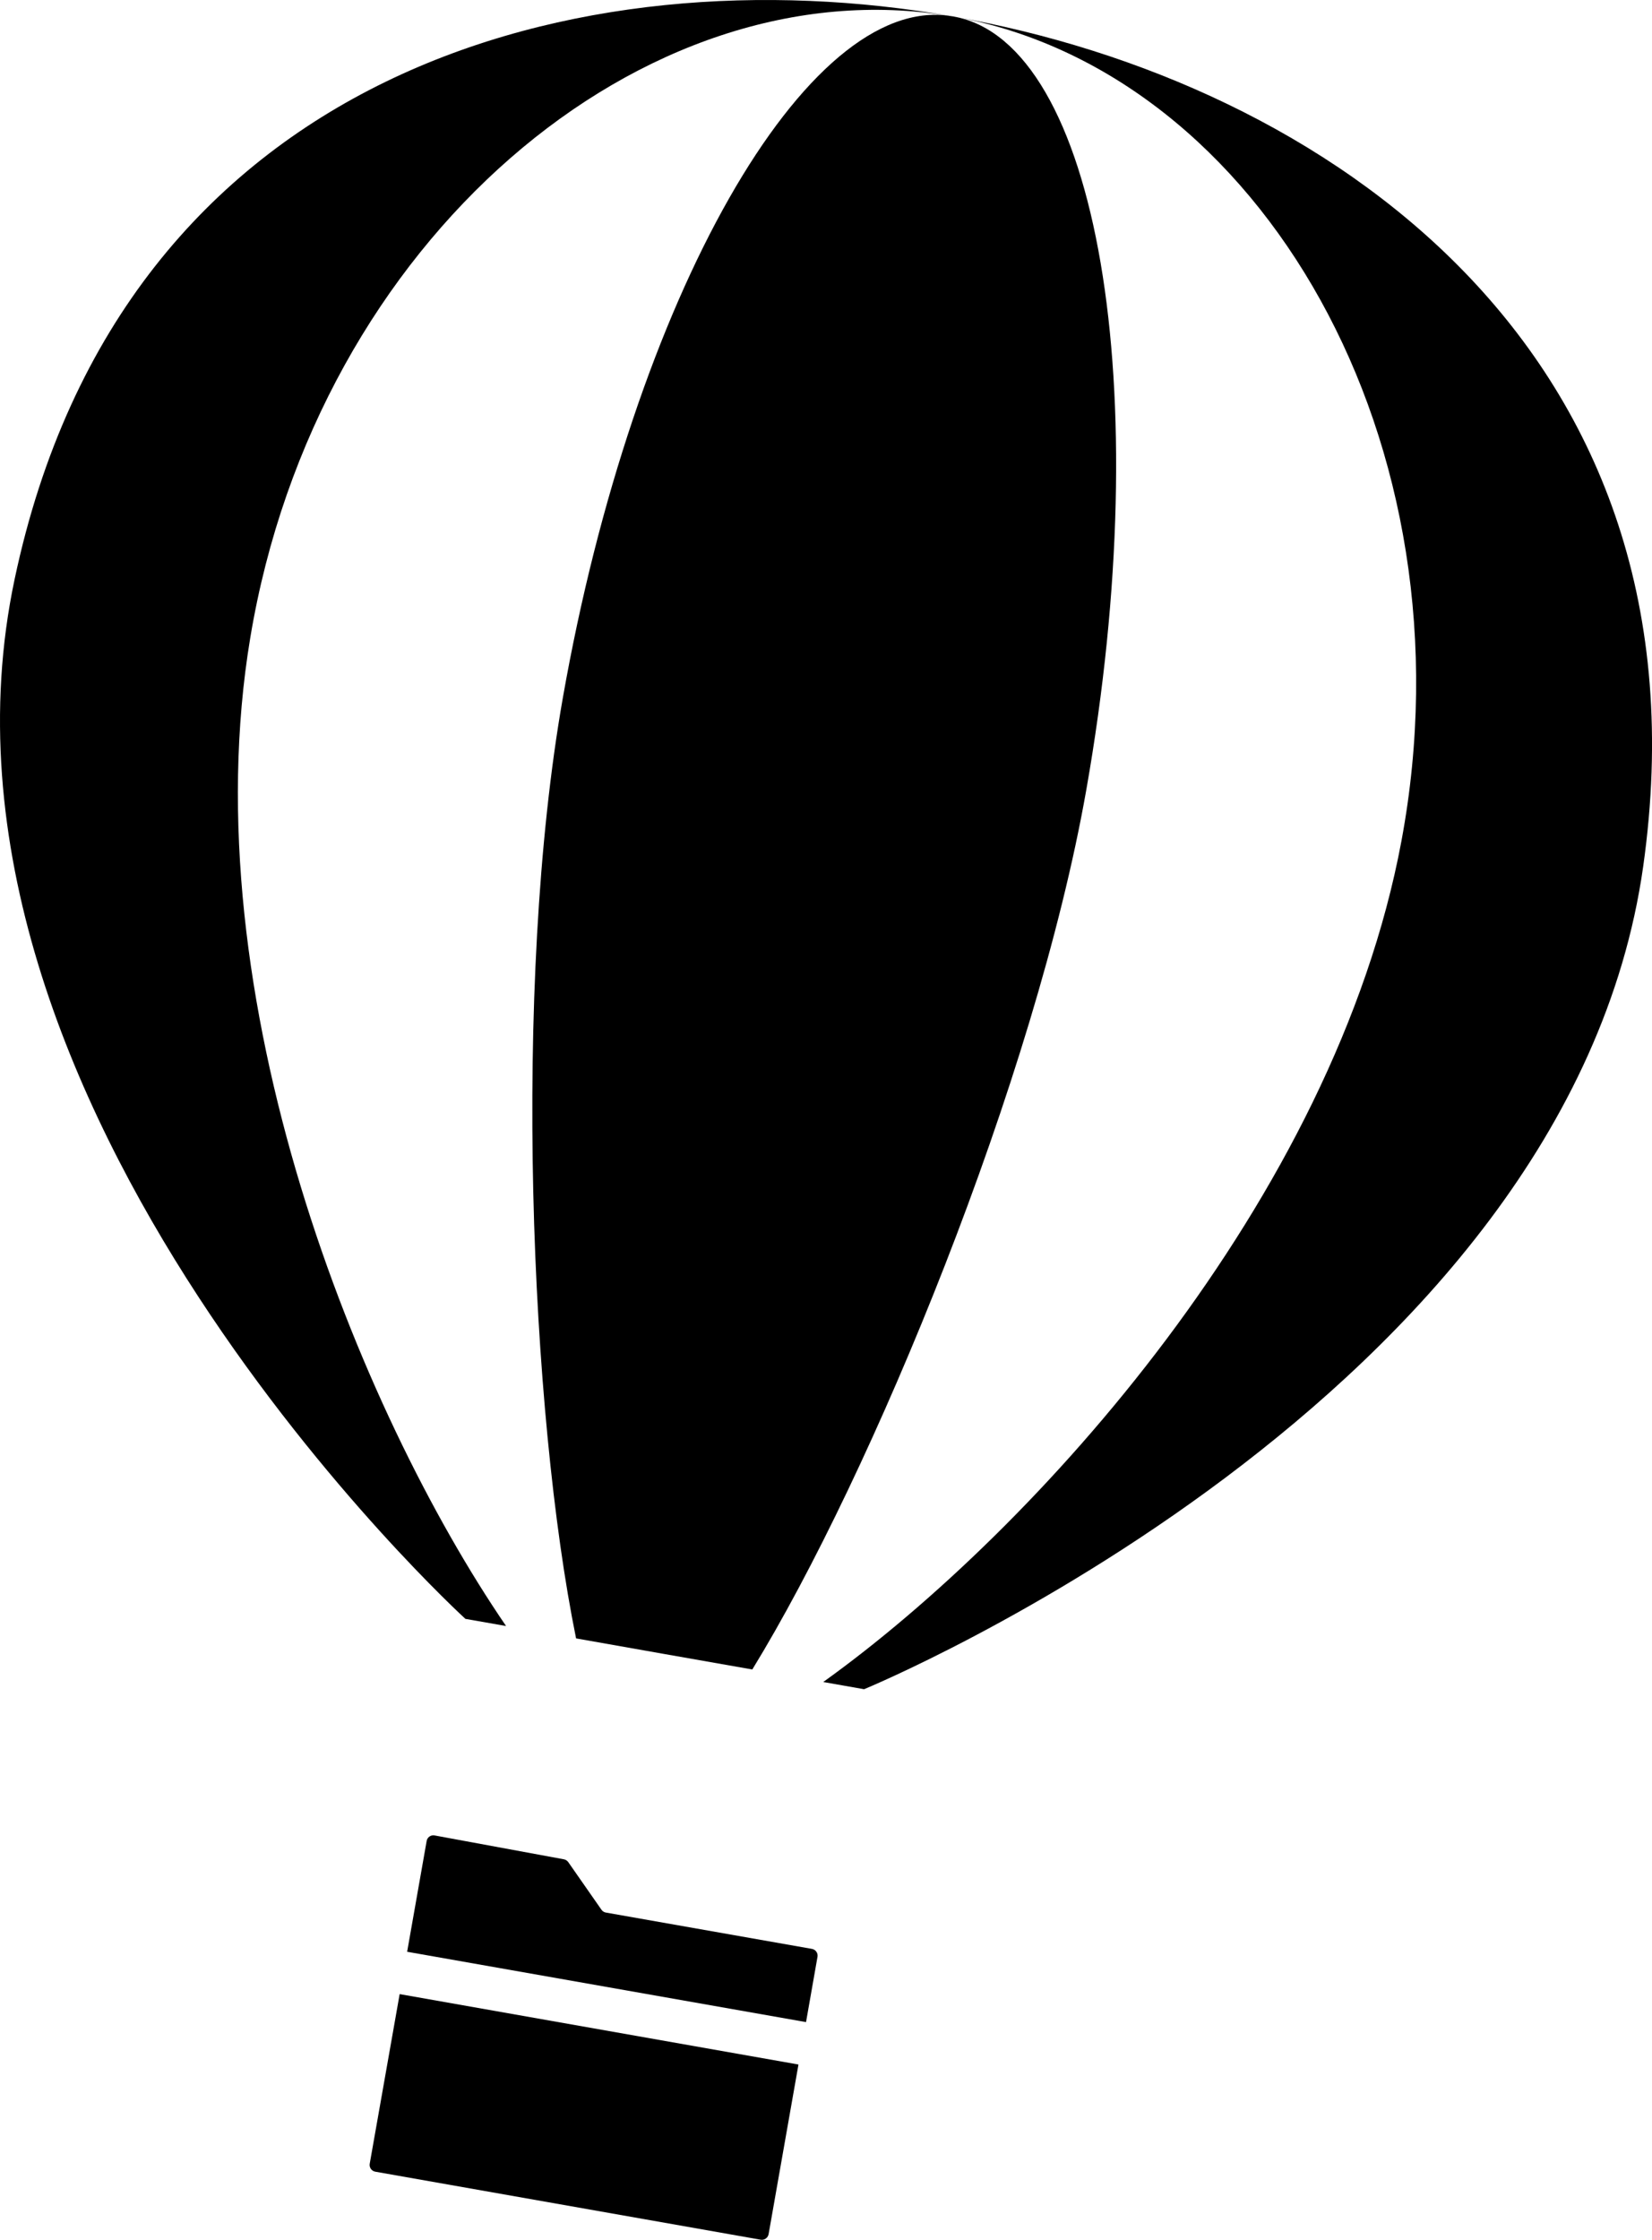 <?xml version="1.0" encoding="utf-8"?>
<!-- Generator: Adobe Illustrator 21.1.0, SVG Export Plug-In . SVG Version: 6.00 Build 0)  -->
<svg version="1.1" id="Ebene_2" xmlns="http://www.w3.org/2000/svg" xmlns:xlink="http://www.w3.org/1999/xlink" x="0px" y="0px"
	 viewBox="0 0 23.615 32" enable-background="new 0 0 23.615 32" xml:space="preserve">
<g>
	<path d="M11.686,27.957c0.009-0.053-0.026-0.103-0.079-0.113l-2.946-0.519c-0.025-0.004-0.048-0.019-0.063-0.04l-0.475-0.681
		c-0.015-0.021-0.037-0.035-0.062-0.04l-1.849-0.341c-0.053-0.01-0.104,0.026-0.113,0.079l-0.279,1.583l5.702,1.005L11.686,27.957z"
		/>
	<path d="M5.285,30.914c-0.009,0.053,0.026,0.103,0.079,0.113l5.51,0.972c0.053,0.009,0.103-0.026,0.113-0.079l0.427-2.424
		L5.713,28.49L5.285,30.914z"/>
	<path d="M13.584,0.23c0.004,0.001,0.009,0.001,0.013,0.001C8.34-0.689,1.754,0.972,0.209,8.275
		C-1.384,15.8,6.653,23.129,6.653,23.129l0.581,0.102c-2.1-3.071-4.511-8.979-3.657-14.116C4.523,3.419,9.212-0.51,13.584,0.23z"/>
	<path d="M23.489,12.38c1.046-7.398-4.586-11.212-9.846-12.141c4.376,0.785,7.451,6.091,6.39,11.778
		c-0.955,5.119-5.241,9.846-8.265,12.014l0.584,0.103C12.352,24.134,22.411,19.995,23.489,12.38z"/>
	<path d="M8.046,9.968c-0.727,4.123-0.464,10.238,0.189,13.44l1.268,0.224l0,0l0,0l1.251,0.22c1.709-2.785,4.047-8.442,4.774-12.565
		c1.01-5.729,0.166-10.668-1.886-11.049l0,0l0,0l0,0c-0.005-0.001-0.009-0.002-0.013-0.003l0,0c-0.001,0-0.002,0-0.004-0.001
		c-0.002,0-0.003,0-0.005,0c-0.001,0-0.003-0.001-0.004-0.001c-0.01-0.002-0.021-0.003-0.031-0.004
		C11.529-0.095,9.054,4.251,8.046,9.968z"/>
</g>
</svg>
